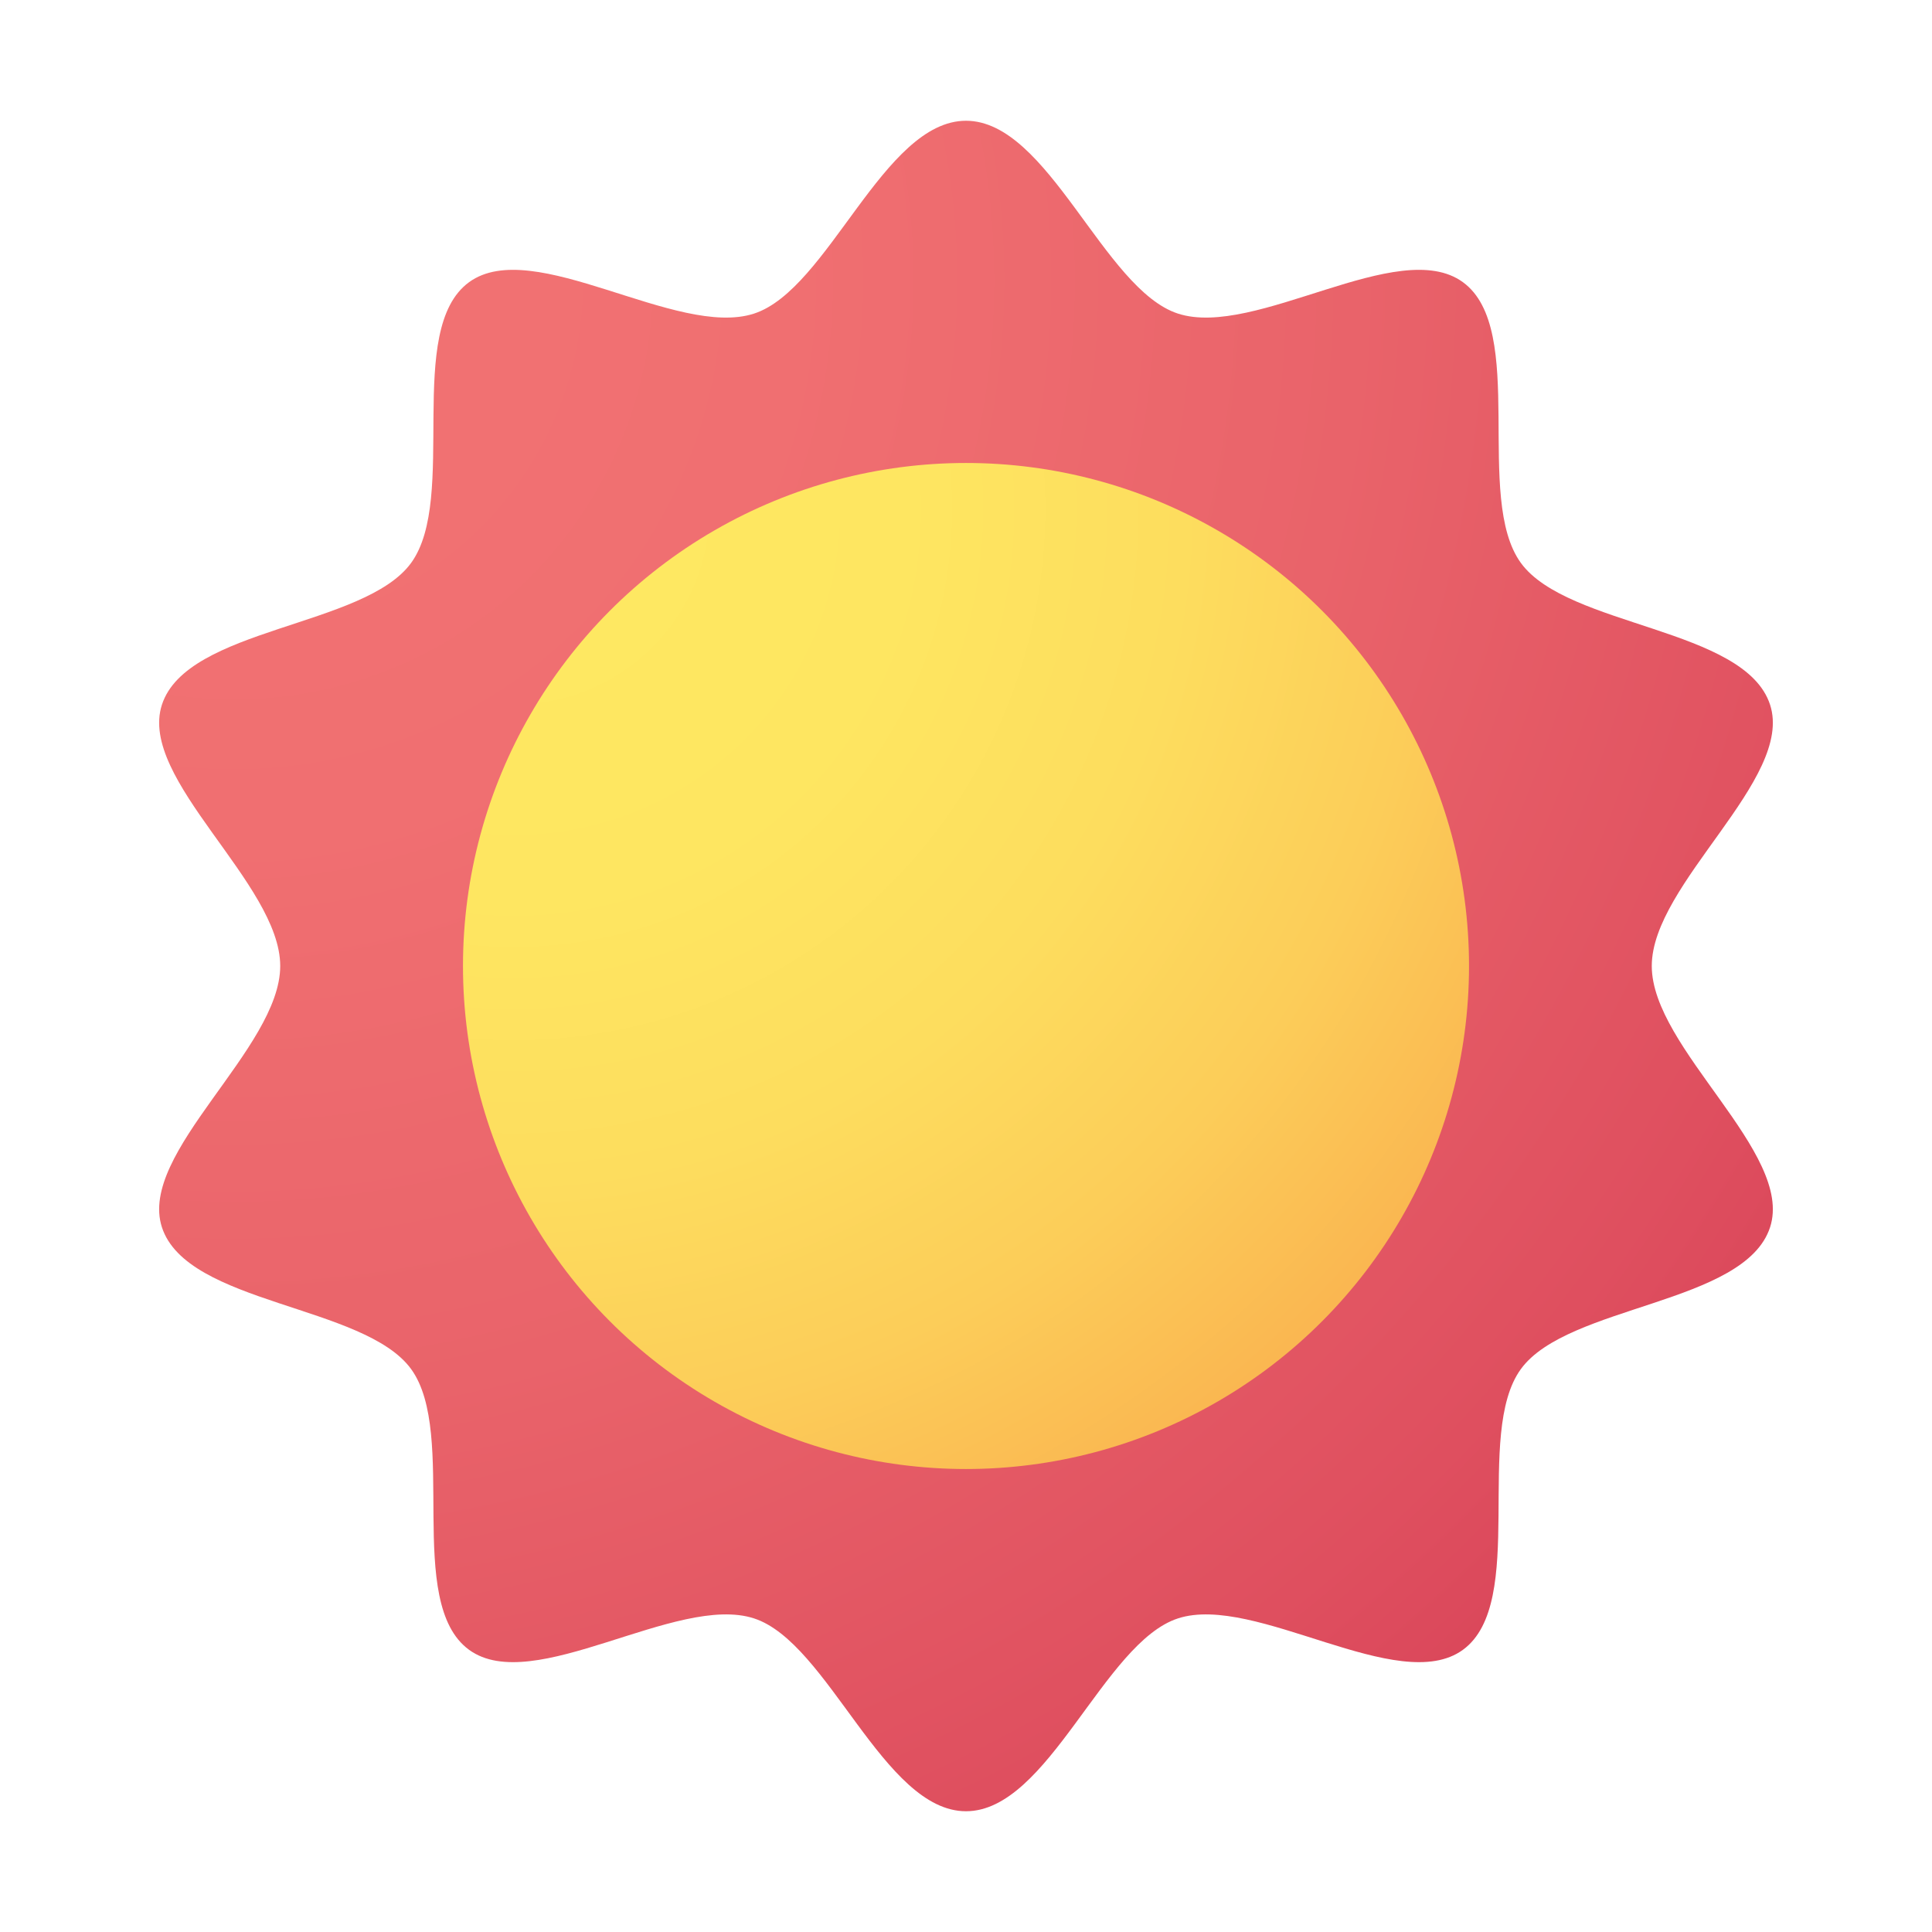 <svg id="Flat" height="40" viewBox="0 0 512 512" width="40" xmlns="http://www.w3.org/2000/svg" xmlns:xlink="http://www.w3.org/1999/xlink"><radialGradient id="radial-gradient" cx="62.004" cy="74.294" gradientUnits="userSpaceOnUse" r="487.074"><stop offset="0" stop-color="#f27373"/><stop offset=".304" stop-color="#f06f71"/><stop offset=".611" stop-color="#e9636a"/><stop offset=".919" stop-color="#df4f5f"/><stop offset="1" stop-color="#db485b"/></radialGradient><radialGradient id="radial-gradient-2" cx="136.186" cy="134.824" gradientUnits="userSpaceOnUse" r="302.549"><stop offset="0" stop-color="#fee962"/><stop offset=".343" stop-color="#fee661"/><stop offset=".588" stop-color="#fddd5e"/><stop offset=".802" stop-color="#fccd59"/><stop offset=".998" stop-color="#fab751"/><stop offset="1" stop-color="#fab751"/></radialGradient><g id="Sun"><path d="m437.736 256c0-21.884 37.766-49.486 31.354-69.233-6.645-20.466-53.641-20.545-66.039-37.581-12.522-17.206 1.838-61.888-15.368-74.41-17.035-12.398-55.036 14.977-75.502 8.332-19.747-6.412-34.296-51.108-56.181-51.108s-36.434 44.696-56.181 51.108c-20.466 6.645-58.467-20.73-75.503-8.332-17.206 12.522-2.846 57.204-15.368 74.41-12.398 17.035-59.394 17.114-66.039 37.58-6.412 19.747 31.354 47.348 31.354 69.233s-37.766 49.486-31.354 69.233c6.645 20.466 53.641 20.545 66.039 37.581 12.522 17.206-1.838 61.888 15.368 74.41 17.035 12.398 55.036-14.977 75.502-8.332 19.747 6.412 34.296 51.108 56.181 51.108s36.434-44.696 56.181-51.108c20.466-6.645 58.467 20.73 75.503 8.332 17.206-12.522 2.846-57.204 15.368-74.41 12.398-17.035 59.394-17.114 66.039-37.58 6.412-19.747-31.354-47.348-31.354-69.233z" fill="url(#radial-gradient)"/><circle cx="256" cy="256" fill="url(#radial-gradient-2)" r="133.306"/></g></svg>